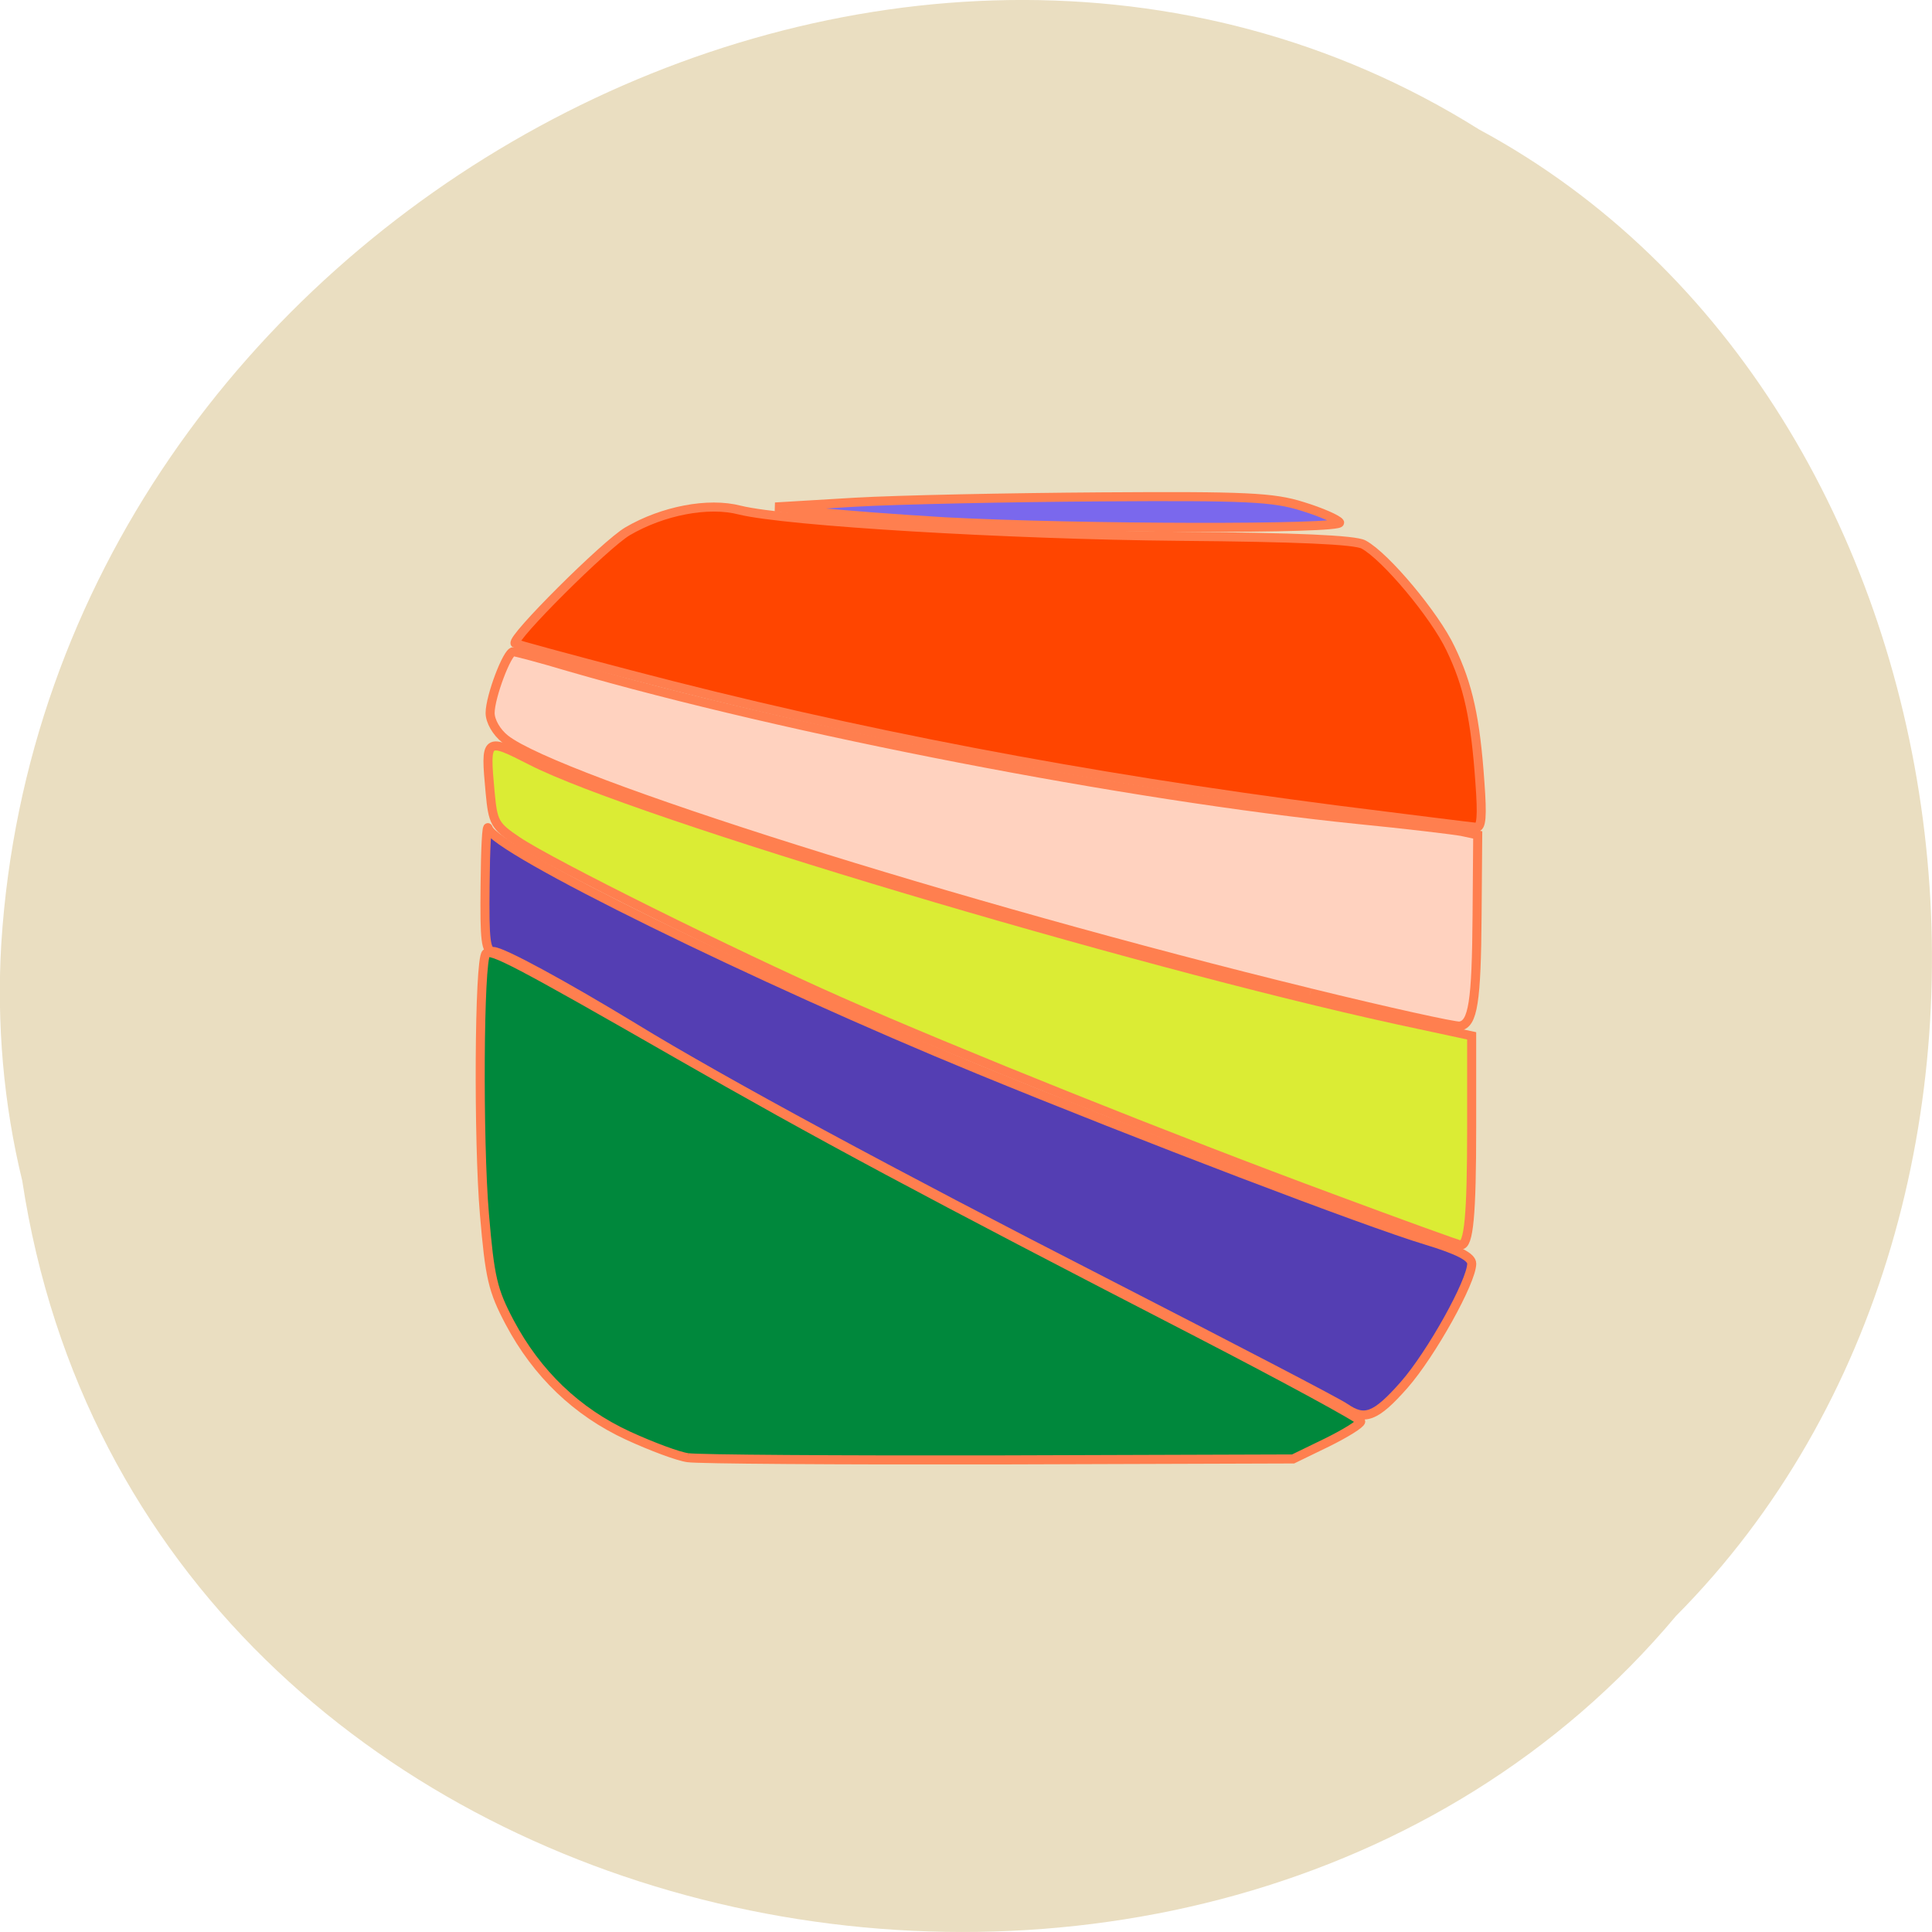 <svg xmlns="http://www.w3.org/2000/svg" viewBox="0 0 24 24"><path d="m 0.277 14.672 c 1.488 9.758 14.707 12.367 20.543 5.402 c 5.137 -5.172 3.855 -15.07 -2.445 -18.465 c -7.238 -4.543 -17.781 1.07 -18.359 10.113 c -0.059 0.988 0.027 1.992 0.262 2.953" fill="#eadec1"/><g stroke="#ff7f4f" stroke-width="1.182"><g transform="matrix(0.095 0 0 0.095 -0.05 0.258)"><path d="m 176.4 181.36 c -0.826 -0.62 -15 -7.973 -31.489 -16.442 c -27.604 -14.13 -49.96 -26.19 -61.49 -33.26 c -9.174 -5.577 -17.232 -9.956 -18.389 -9.956 c -0.992 0 -1.157 -1.363 -1.074 -8.675 c 0.041 -4.751 0.207 -8.097 0.413 -7.436 c 0.703 2.727 35.25 19.706 64.05 31.521 c 21.12 8.675 50.911 20.04 58.6 22.349 c 4.215 1.281 5.951 2.19 5.951 3.057 c 0 2.313 -5.289 11.815 -8.843 15.864 c -3.719 4.214 -5.165 4.751 -7.728 2.974" fill="#543eb3"/><path d="m 171.85 127.11 c -45.828 -11.195 -98.35 -27.761 -105.25 -33.17 c -1.157 -0.909 -1.984 -2.355 -1.984 -3.429 c 0 -2.107 2.231 -8.01 3.02 -8.01 c 0.289 0 3.595 0.868 7.314 1.983 c 28.679 8.304 73.06 16.896 103.06 19.953 c 6.323 0.62 12.48 1.363 13.637 1.57 l 2.108 0.454 l -0.083 10.493 c -0.083 11.361 -0.537 14.252 -2.273 14.5 c -0.62 0.083 -9.422 -1.859 -19.546 -4.338" fill="#ffd2bf"/><path d="m 175.28 103.19 c -33.22 -4.296 -62.895 -9.956 -92.19 -17.64 c -8.223 -2.148 -15.08 -4.01 -15.207 -4.131 c -0.579 -0.62 11.819 -12.972 14.711 -14.666 c 4.587 -2.685 10.538 -3.842 14.67 -2.768 c 6.03 1.487 34.836 3.222 57.56 3.429 c 15.207 0.124 22.893 0.454 24.01 1.074 c 2.893 1.57 9.339 9.295 11.364 13.591 c 2.314 4.792 3.265 9.171 3.843 17.516 c 0.331 4.462 0.207 5.949 -0.496 5.866 c -0.537 -0.041 -8.761 -1.074 -18.265 -2.272" fill="#ff4500"/><path d="m 174.87 154.05 c -20.703 -7.643 -49.754 -19.292 -64.51 -25.82 c -14.01 -6.197 -37.729 -17.97 -42.15 -20.945 c -3.02 -2.024 -3.223 -2.437 -3.595 -6.403 c -0.661 -7.188 -0.62 -7.188 5.455 -4.09 c 13.43 6.858 78.31 26.23 113.1 33.834 l 9.794 2.107 v 11.98 c 0 11.485 -0.372 15.45 -1.446 15.368 c -0.248 0 -7.769 -2.727 -16.653 -6.03" fill="#dbec34"/><path d="m 124.17 65.52 c -6.323 -0.372 -13.926 -0.95 -16.901 -1.281 l -5.372 -0.661 l 10.372 -0.62 c 5.703 -0.33 20.249 -0.62 32.27 -0.702 c 18.968 -0.124 22.48 0.041 26.28 1.239 c 2.438 0.744 4.587 1.694 4.876 2.107 c 0.537 0.909 -34.3 0.826 -51.53 -0.083" fill="#7a68ed"/></g><path d="m -42.661 165.16 c -1.281 -0.165 -4.794 -1.487 -7.852 -2.892 c -6.694 -3.098 -11.901 -8.097 -15.455 -14.789 c -2.231 -4.214 -2.603 -5.866 -3.306 -14.13 c -0.826 -9.667 -0.703 -33.21 0.207 -34.12 c 0.661 -0.661 4.05 1.115 24.877 13.05 c 18.43 10.576 32.439 18.09 68.18 36.519 c 11.736 6.073 21.323 11.278 21.323 11.608 c 0 0.33 -1.984 1.57 -4.422 2.768 l -4.422 2.148 l -38.431 0.124 c -21.12 0.041 -39.464 -0.083 -40.704 -0.289" transform="matrix(0.095 0 0 0.095 12.599 2.418)" fill="#00883c"/></g></svg>